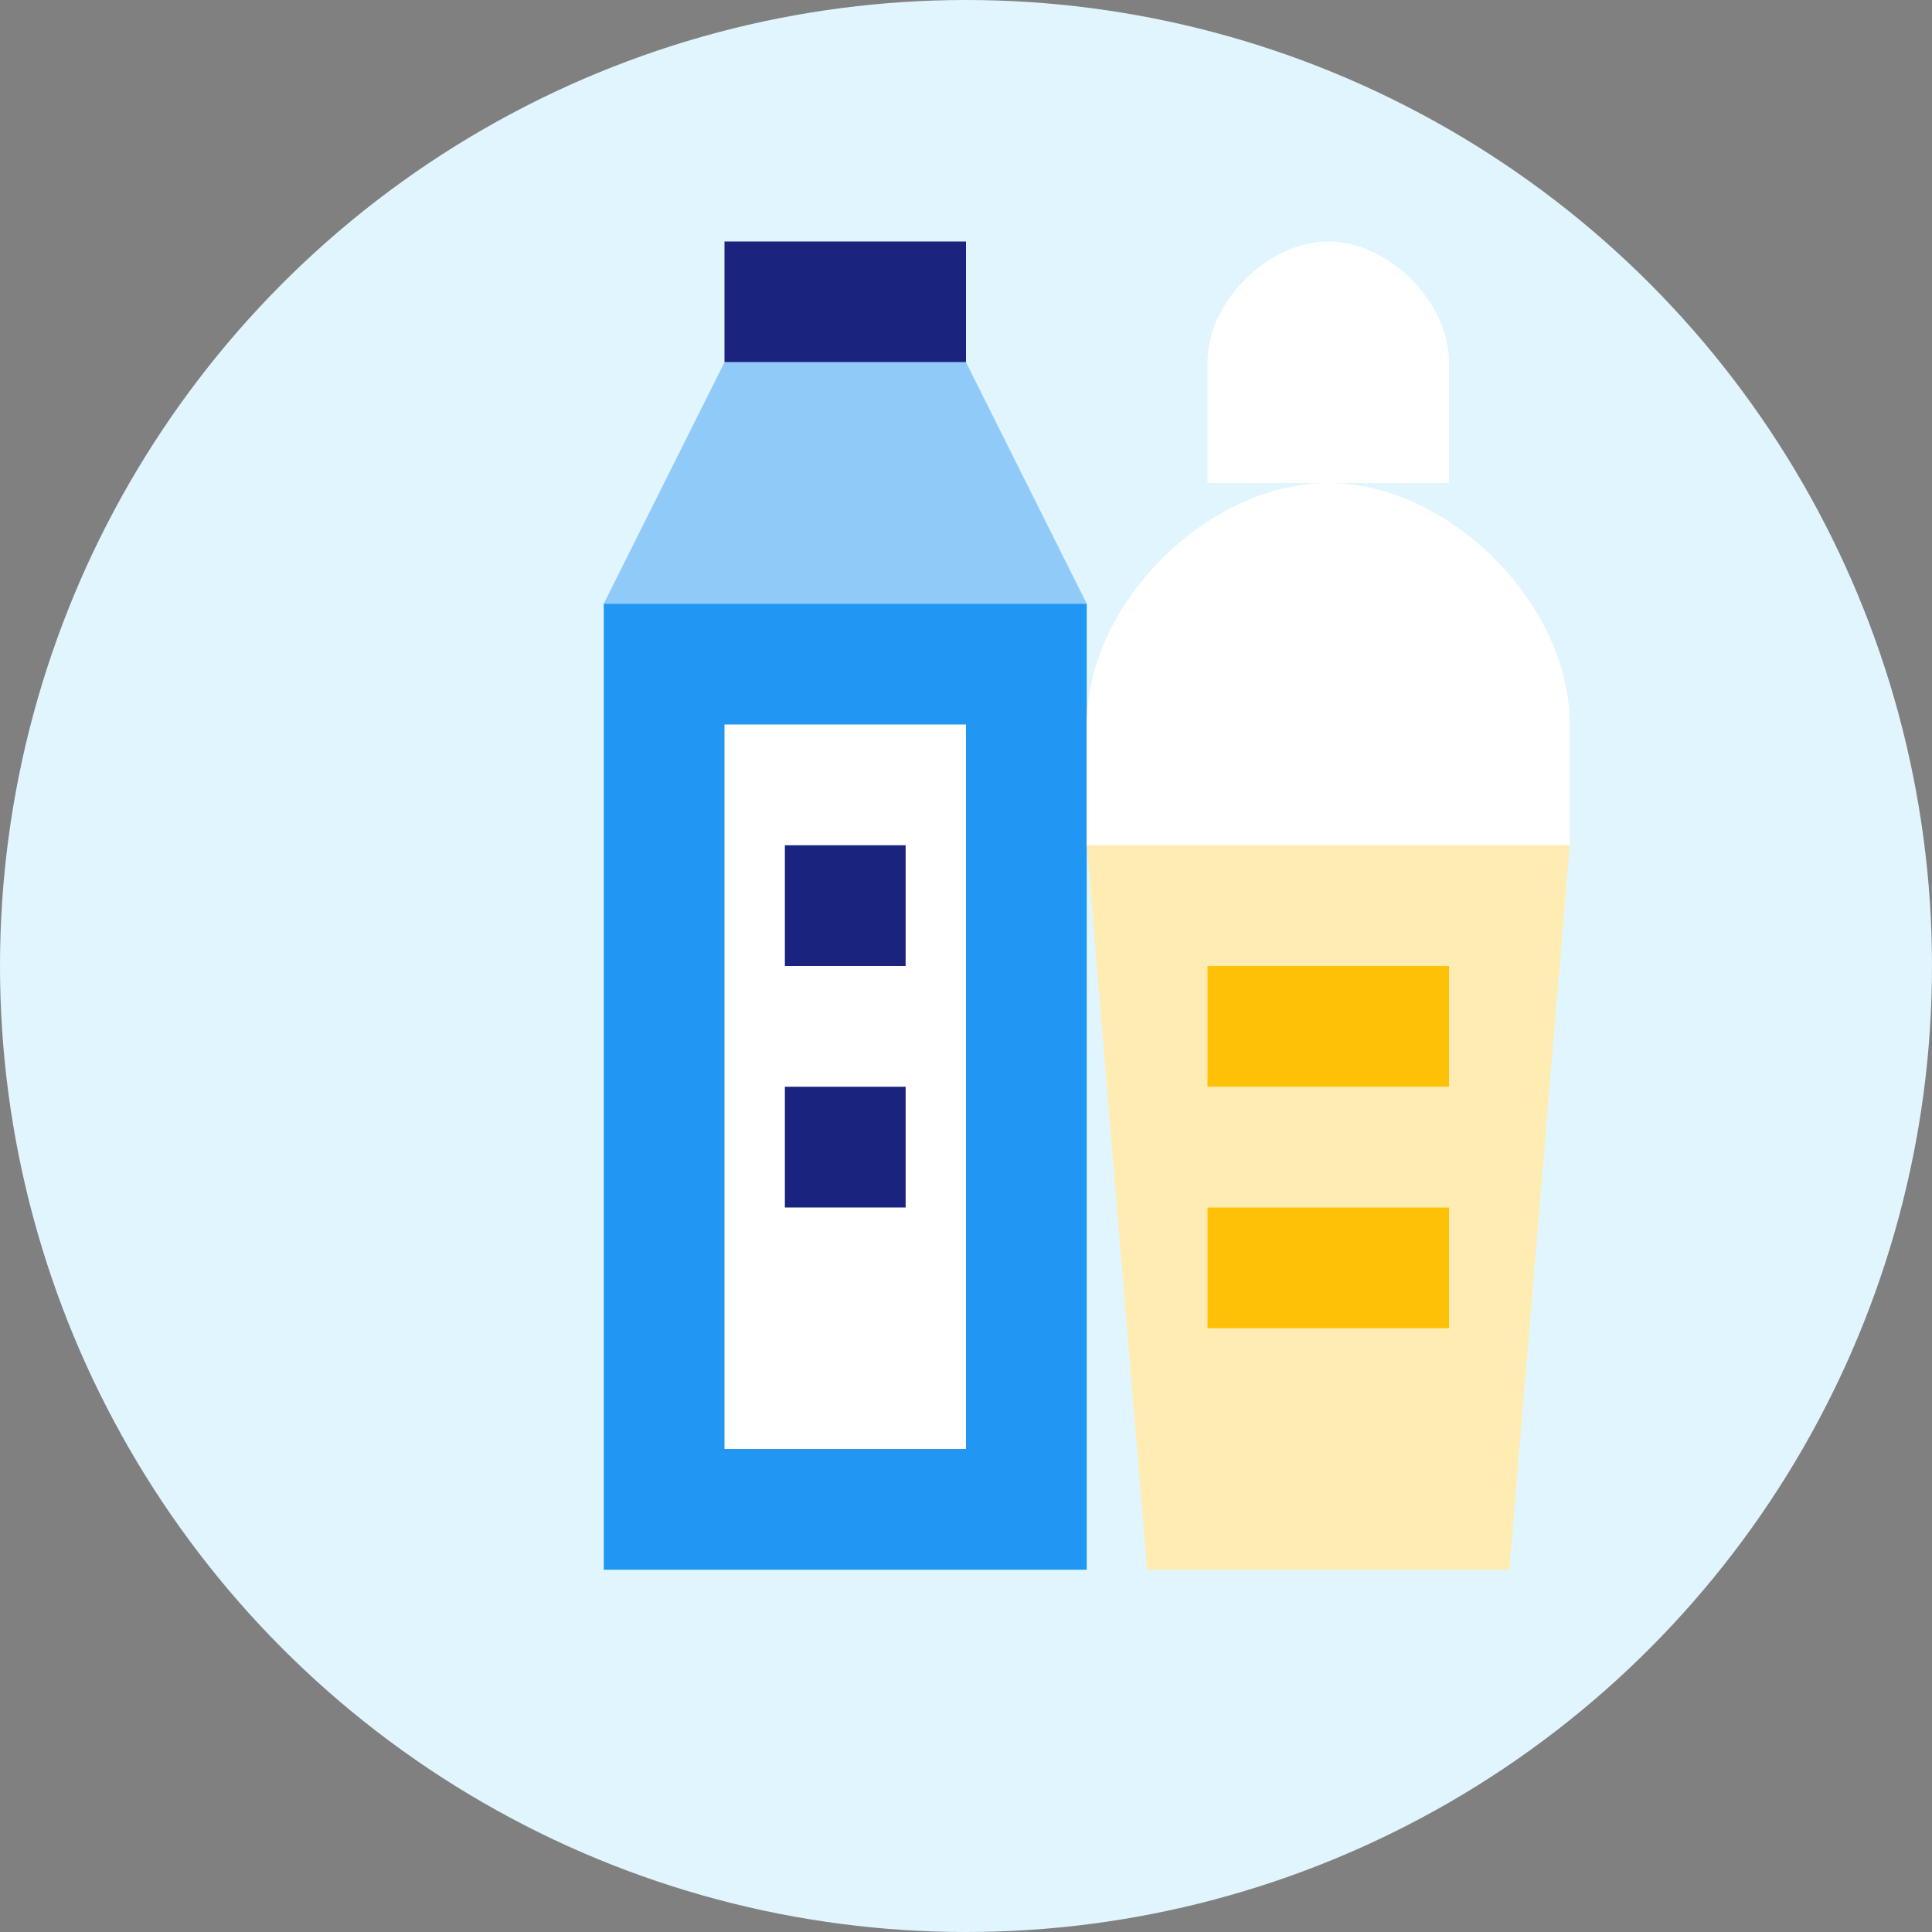 <?xml version="1.0" encoding="UTF-8"?>
<svg width="80px" height="80px" viewBox="0 0 80 80" version="1.1" xmlns="http://www.w3.org/2000/svg" xmlns:xlink="http://www.w3.org/1999/xlink">
    <rect x="0" y="0" width="80" height="80" fill="#808080" stroke="none"/>
    <title>Beverages</title>
    <g id="Beverages" stroke="none" stroke-width="1" fill="none" fill-rule="evenodd">
        <circle id="Background" fill="#E1F5FE" cx="40" cy="40" r="40"></circle>
        <g id="Beverages" transform="translate(15, 10)" fill-rule="nonzero">
            <path d="M15,0 L25,0 L25,5 L15,5 L15,0 Z" id="Bottle-Cap" fill="#1A237E"></path>
            <path d="M15,5 L25,5 L30,15 L10,15 L15,5 Z" id="Bottle-Neck" fill="#90CAF9"></path>
            <path d="M10,15 L30,15 L30,55 L10,55 L10,15 Z" id="Bottle-Body" fill="#2196F3"></path>
            <path d="M15,20 L25,20 L25,50 L15,50 L15,20 Z" id="Bottle-Label" fill="#FFFFFF"></path>
            <path d="M17.5,25 L22.5,25 L22.5,30 L17.5,30 L17.5,25 Z" id="Label-Text1" fill="#1A237E"></path>
            <path d="M17.5,35 L22.5,35 L22.5,40 L17.5,40 L17.5,35 Z" id="Label-Text2" fill="#1A237E"></path>
            <path d="M40,10 C35,10 30,15 30,20 L30,25 L50,25 L50,20 C50,15 45,10 40,10 Z" id="Cup-Top" fill="#FFFFFF"></path>
            <path d="M30,25 L50,25 L47.5,55 L32.5,55 L30,25 Z" id="Cup-Body" fill="#FFECB3"></path>
            <path d="M35,30 L45,30 L45,35 L35,35 L35,30 Z" id="Cup-Design1" fill="#FFC107"></path>
            <path d="M35,40 L45,40 L45,45 L35,45 L35,40 Z" id="Cup-Design2" fill="#FFC107"></path>
            <path d="M40,0 C37.5,0 35,2.5 35,5 L35,10 L45,10 L45,5 C45,2.5 42.5,0 40,0 Z" id="Cup-Handle" fill="#FFFFFF"></path>
        </g>
    </g>
</svg>
